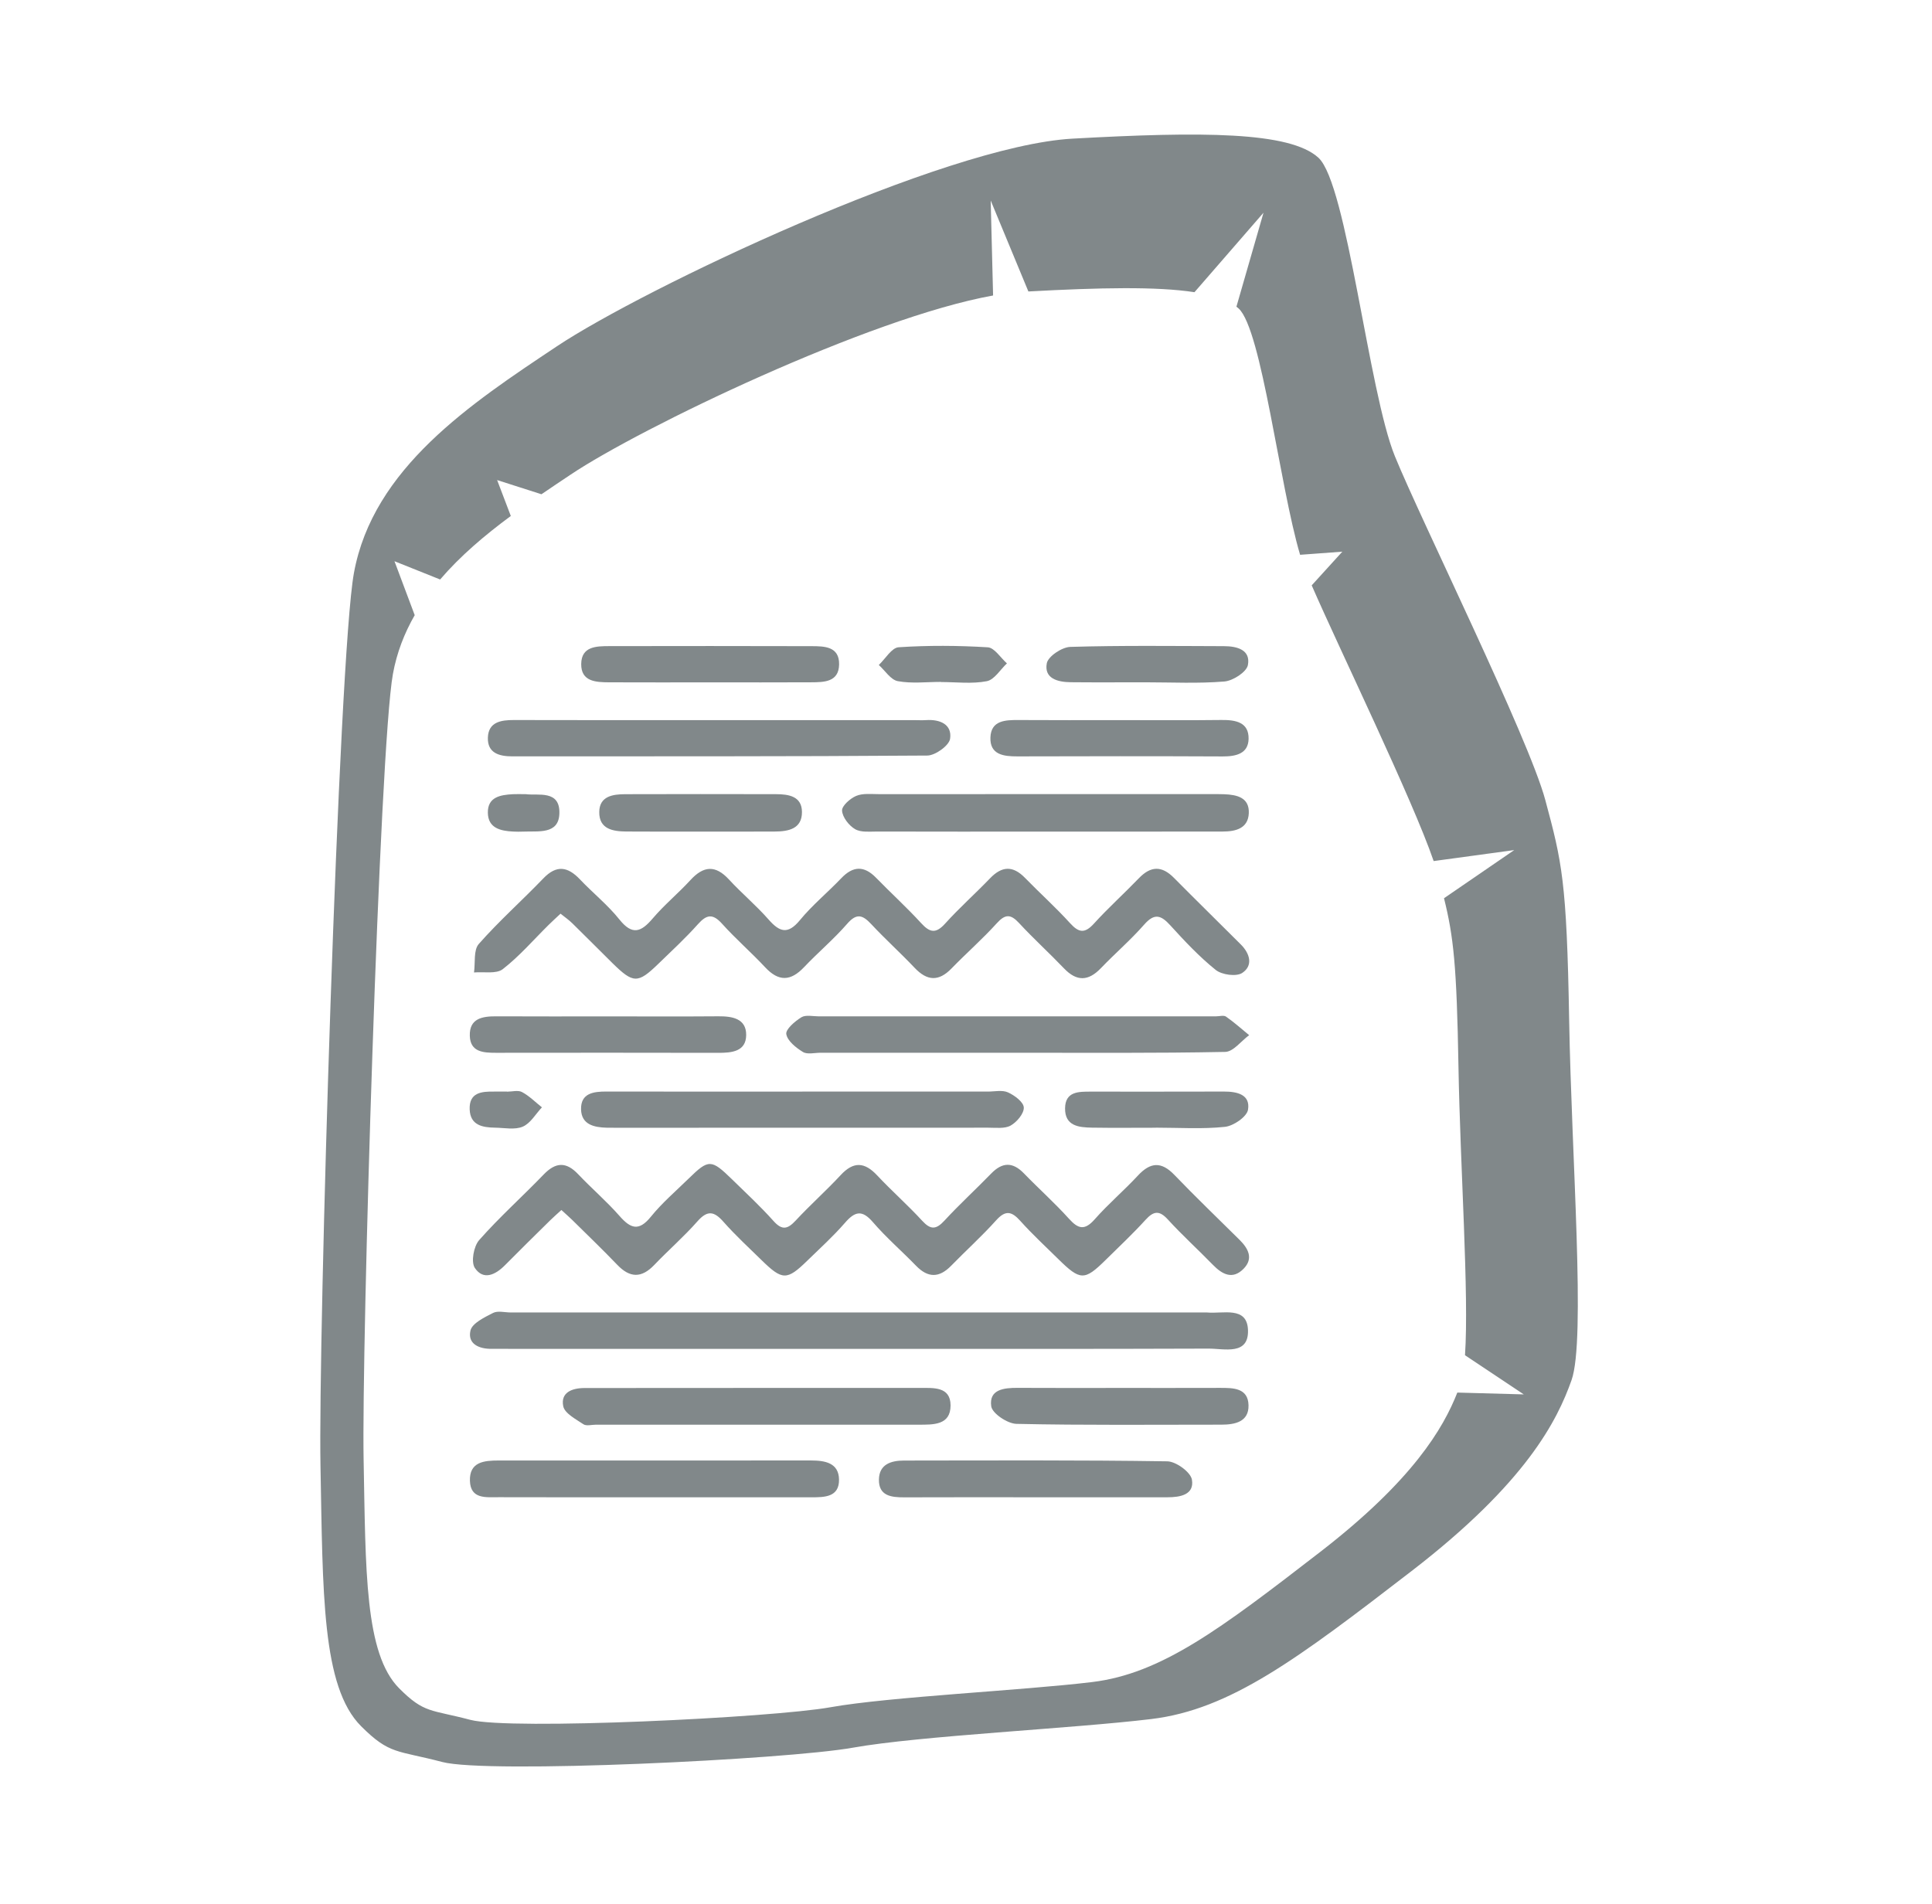 <?xml version="1.0" encoding="utf-8"?>
<!-- Generator: Adobe Illustrator 24.0.2, SVG Export Plug-In . SVG Version: 6.00 Build 0)  -->
<svg version="1.0" id="Layer_1" xmlns="http://www.w3.org/2000/svg" xmlns:xlink="http://www.w3.org/1999/xlink" x="0px" y="0px"
	 viewBox="0 0 84.578 83.364" style="enable-background:new 0 0 84.578 83.364;" xml:space="preserve">
<style type="text/css">
	.st0{fill:#81888A;}
</style>
<g>
	<path class="st0" d="M68.693,44.638c-0.105-6.062-0.314-6.898-1.045-9.616
		s-5.435-12.229-6.585-15.051c-1.15-2.822-2.09-11.915-3.345-13.065
		c-1.254-1.15-5.121-1.15-10.765-0.836c-5.644,0.314-18.813,6.585-22.576,9.093
		s-8.048,5.33-8.884,9.929c-0.673,3.703-1.568,33.55-1.463,39.09
		c0.105,5.539,0.051,9.667,1.777,11.393c1.254,1.254,1.568,1.045,3.554,1.568
		s15.051-0.105,17.977-0.627c2.927-0.523,9.616-0.836,13.065-1.254
		c3.449-0.418,6.376-2.613,11.393-6.48c5.017-3.867,6.376-6.585,7.003-8.361
		C69.425,58.644,68.798,50.7,68.693,44.638z M63.798,60.969
		c-0.614,1.561-1.943,3.837-5.998,6.973c-4.399,3.402-6.965,5.333-9.989,5.701
		c-3.024,0.368-8.889,0.644-11.456,1.103c-2.566,0.46-14.022,1.011-15.763,0.552
		c-1.741-0.46-2.016-0.276-3.116-1.379c-1.513-1.518-1.466-5.149-1.558-10.023
		c-0.092-4.873,0.693-31.131,1.283-34.389c0.17-0.937,0.503-1.789,0.954-2.574
		l-0.886-2.362l1.999,0.8c0.884-1.034,1.962-1.944,3.094-2.781l-0.599-1.572l1.941,0.621
		c0.431-0.295,0.862-0.583,1.286-0.866c3.035-2.03,13.048-6.86,18.485-7.836l-0.105-4.159
		l1.65,3.983c3.126-0.17,5.614-0.224,7.271,0.032l3.022-3.48L54.128,13.426
		c0.034,0.027,0.067,0.054,0.098,0.082c1.01,0.929,1.788,7.751,2.689,10.782l1.849-0.137
		l-1.341,1.475c1.227,2.82,4.417,9.378,5.339,12.071l3.527-0.481l-3.074,2.108
		c0.416,1.679,0.557,2.929,0.633,7.377c0.076,4.415,0.466,9.964,0.286,12.631l2.573,1.715
		L63.798,60.969z"/>
	<g id="iWz7Au_1_">
		<g>
			<path class="st0" d="M24.577,52.976c-0.18,0.165-0.339,0.302-0.488,0.449
				c-0.664,0.655-1.33,1.307-1.985,1.97c-0.419,0.424-0.945,0.67-1.316,0.119
				c-0.176-0.261-0.052-0.947,0.188-1.22c0.886-1.005,1.892-1.904,2.823-2.871
				c0.527-0.547,0.986-0.569,1.512-0.013c0.59,0.623,1.247,1.185,1.811,1.828
				c0.487,0.556,0.847,0.681,1.373,0.03c0.49-0.605,1.093-1.121,1.653-1.669
				c0.875-0.856,0.987-0.855,1.899,0.035c0.614,0.599,1.245,1.185,1.816,1.824
				c0.38,0.425,0.621,0.354,0.971-0.022c0.634-0.683,1.334-1.305,1.968-1.988
				c0.562-0.607,1.045-0.577,1.596,0.011c0.637,0.68,1.341,1.299,1.971,1.986
				c0.367,0.4,0.605,0.397,0.972-0c0.656-0.713,1.374-1.369,2.05-2.065
				c0.489-0.504,0.941-0.516,1.435-0.006c0.649,0.67,1.348,1.293,1.971,1.985
				c0.412,0.458,0.692,0.516,1.128,0.022c0.59-0.67,1.279-1.254,1.887-1.91
				c0.545-0.588,1.022-0.632,1.598-0.033c0.93,0.968,1.9,1.898,2.854,2.844
				c0.381,0.378,0.618,0.815,0.179,1.264c-0.479,0.49-0.931,0.256-1.345-0.169
				c-0.651-0.668-1.343-1.297-1.972-1.985c-0.378-0.414-0.627-0.372-0.982,0.019
				c-0.551,0.607-1.152,1.169-1.736,1.746c-0.933,0.921-1.114,0.918-2.085-0.039
				c-0.558-0.55-1.136-1.083-1.658-1.666c-0.38-0.424-0.649-0.479-1.059-0.022
				c-0.622,0.693-1.318,1.32-1.969,1.988c-0.522,0.535-1.012,0.537-1.535-0.001
				c-0.623-0.643-1.306-1.232-1.889-1.909c-0.475-0.552-0.786-0.475-1.223,0.029
				c-0.512,0.59-1.096,1.119-1.657,1.665c-0.887,0.864-1.086,0.86-2.007-0.043
				c-0.56-0.548-1.139-1.081-1.656-1.667c-0.411-0.467-0.702-0.515-1.14-0.018
				c-0.59,0.67-1.271,1.261-1.889,1.908c-0.557,0.582-1.064,0.573-1.618-0.005
				c-0.645-0.673-1.319-1.319-1.983-1.975C24.908,53.273,24.769,53.153,24.577,52.976z"/>
			<path class="st0" d="M24.539,40.002c-0.196,0.184-0.361,0.333-0.519,0.489
				c-0.663,0.655-1.278,1.372-2.01,1.94c-0.285,0.221-0.832,0.107-1.259,0.145
				c0.061-0.424-0.028-0.978,0.209-1.247c0.885-1.005,1.894-1.901,2.824-2.869
				c0.582-0.607,1.072-0.521,1.607,0.043c0.564,0.595,1.216,1.116,1.725,1.753
				c0.57,0.714,0.955,0.547,1.462-0.049c0.506-0.594,1.118-1.098,1.646-1.674
				c0.573-0.625,1.093-0.674,1.689-0.026c0.555,0.603,1.191,1.133,1.731,1.748
				c0.486,0.555,0.845,0.674,1.376,0.029c0.542-0.659,1.214-1.21,1.806-1.831
				c0.517-0.543,1-0.563,1.528-0.021c0.65,0.668,1.343,1.297,1.971,1.984
				c0.381,0.417,0.643,0.472,1.049,0.022c0.624-0.691,1.323-1.313,1.969-1.985
				c0.519-0.54,1-0.562,1.529-0.018c0.65,0.668,1.347,1.292,1.972,1.982
				c0.387,0.427,0.646,0.46,1.047,0.019c0.626-0.689,1.321-1.315,1.968-1.987
				c0.519-0.539,1.002-0.553,1.532-0.016c0.97,0.981,1.958,1.944,2.933,2.921
				c0.396,0.397,0.544,0.922,0.056,1.244c-0.257,0.17-0.891,0.082-1.158-0.132
				c-0.723-0.58-1.366-1.269-1.993-1.957c-0.409-0.45-0.695-0.536-1.141-0.027
				c-0.588,0.671-1.272,1.258-1.891,1.904c-0.551,0.575-1.058,0.596-1.618,0.011
				c-0.644-0.674-1.337-1.302-1.969-1.986c-0.369-0.399-0.606-0.396-0.977,0.015
				c-0.624,0.69-1.329,1.306-1.978,1.975c-0.564,0.582-1.069,0.549-1.616-0.029
				c-0.615-0.65-1.282-1.251-1.892-1.905c-0.373-0.399-0.635-0.512-1.058-0.024
				c-0.585,0.674-1.276,1.254-1.891,1.903c-0.584,0.616-1.109,0.639-1.7,0.005
				c-0.61-0.654-1.291-1.244-1.888-1.908c-0.407-0.452-0.673-0.41-1.058,0.022
				c-0.545,0.611-1.15,1.169-1.739,1.74c-0.894,0.865-1.09,0.858-2.005-0.041
				c-0.585-0.576-1.16-1.161-1.747-1.734C24.907,40.277,24.726,40.153,24.539,40.002z"/>
			<path class="st0" d="M37.664,59.055c-5.118,0-10.235,0-15.353-0
				c-0.261-0-0.523-0.006-0.784-0.001c-0.562,0.009-1.066-0.22-0.931-0.801
				c0.075-0.322,0.613-0.578,0.99-0.771c0.207-0.106,0.513-0.02,0.775-0.02
				c10.123-0,20.247-0,30.37-0c0.037,0,0.075-0.003,0.112,0
				c0.695,0.068,1.758-0.293,1.791,0.775c0.035,1.117-1.044,0.805-1.728,0.807
				C47.824,59.063,42.744,59.055,37.664,59.055z"/>
			<path class="st0" d="M31.466,31.528c2.84-0,5.68-0,8.521-0
				c0.187,0,0.374,0.011,0.56-0.001c0.606-0.039,1.138,0.19,1.046,0.816
				c-0.044,0.299-0.647,0.734-0.999,0.736c-6.054,0.045-12.108,0.031-18.162,0.036
				c-0.593,0.001-1.099-0.153-1.074-0.826c0.025-0.675,0.565-0.767,1.139-0.765
				C25.487,31.533,28.477,31.528,31.466,31.528z"/>
			<path class="st0" d="M44.444,46.091c-2.84,0.001-5.68,0.001-8.521,0
				c-0.262-0-0.579,0.084-0.772-0.033c-0.305-0.186-0.677-0.482-0.729-0.782
				c-0.036-0.209,0.376-0.564,0.66-0.738c0.193-0.118,0.509-0.04,0.771-0.04
				c5.793-0.001,11.585-0.001,17.378-0.001c0.149,0,0.34-0.058,0.441,0.012
				c0.354,0.247,0.678,0.538,1.013,0.812c-0.349,0.256-0.694,0.726-1.048,0.733
				C50.573,46.115,47.508,46.09,44.444,46.091z"/>
			<path class="st0" d="M45.694,36.409c-2.426,0.001-4.852,0.004-7.278-0.003
				c-0.333-0.001-0.722,0.047-0.982-0.104c-0.27-0.157-0.55-0.518-0.571-0.808
				c-0.015-0.208,0.351-0.534,0.616-0.647c0.29-0.123,0.659-0.078,0.993-0.078
				c4.852-0.004,9.704-0.002,14.556-0.002c0.187,0,0.373-0.001,0.56,0.006
				c0.562,0.021,1.112,0.142,1.081,0.834c-0.03,0.665-0.576,0.798-1.137,0.799
				C50.92,36.411,48.307,36.408,45.694,36.409z"/>
			<path class="st0" d="M35.174,47.791c2.689-0.001,5.378-0.001,8.067,0
				c0.299,0,0.637-0.078,0.886,0.035c0.288,0.13,0.681,0.423,0.692,0.661
				c0.012,0.264-0.303,0.639-0.574,0.791c-0.263,0.147-0.652,0.093-0.986,0.094
				c-5.416,0.004-10.831,0.003-16.247,0.003c-0.149-0-0.299,0.002-0.448-0.002
				c-0.562-0.015-1.113-0.137-1.127-0.808c-0.014-0.703,0.54-0.777,1.109-0.776
				C29.422,47.795,32.298,47.792,35.174,47.791z"/>
			<path class="st0" d="M33.094,60.766c2.389,0,4.778,0,7.167-0
				c0.602-0,1.348-0.068,1.352,0.762c0.004,0.878-0.763,0.847-1.411,0.847
				c-4.703-0-9.406-0-14.11-0c-0.187-0-0.421,0.068-0.55-0.018
				c-0.334-0.224-0.821-0.476-0.885-0.79c-0.123-0.603,0.385-0.797,0.935-0.797
				c1.866-0,3.733-0.002,5.599-0.003C31.825,60.765,32.46,60.766,33.094,60.766z"/>
			<path class="st0" d="M28.559,65.553c-2.242,0-4.485,0.004-6.727-0.003
				c-0.551-0.002-1.235,0.099-1.26-0.719c-0.025-0.833,0.627-0.888,1.259-0.888
				c4.56-0.001,9.119,0.001,13.679-0.001c0.605-0,1.208,0.105,1.22,0.831
				c0.013,0.781-0.639,0.781-1.219,0.781C33.194,65.553,30.877,65.553,28.559,65.553z"/>
			<path class="st0" d="M45.285,65.553c-1.903-0-3.805-0.005-5.708,0.003
				c-0.567,0.002-1.111-0.067-1.1-0.778c0.01-0.667,0.524-0.832,1.097-0.833
				c3.843-0.003,7.686-0.025,11.527,0.034c0.382,0.006,1.021,0.471,1.078,0.801
				c0.113,0.66-0.509,0.774-1.074,0.773C49.165,65.551,47.225,65.553,45.285,65.553z"/>
			<path class="st0" d="M31.137,29.875c-1.492,0-2.985,0.005-4.477-0.002
				c-0.578-0.003-1.225-0.032-1.216-0.804c0.009-0.774,0.667-0.78,1.237-0.781
				c2.947-0.006,5.895-0.006,8.842,0.002c0.57,0.001,1.223,0.011,1.211,0.799
				c-0.012,0.778-0.661,0.78-1.232,0.783C34.047,29.88,32.592,29.875,31.137,29.875z"/>
			<path class="st0" d="M26.643,44.499c1.603,0,3.206,0.009,4.808-0.004
				c0.614-0.005,1.217,0.102,1.215,0.815c-0.003,0.731-0.631,0.787-1.231,0.785
				c-3.243-0.008-6.485-0.005-9.728-0.002c-0.552,0-1.12-0.033-1.14-0.744
				c-0.022-0.76,0.543-0.856,1.157-0.853C23.363,44.505,25.003,44.499,26.643,44.499z"/>
			<path class="st0" d="M48.982,31.528c1.496,0,2.992,0.012,4.488-0.006
				c0.621-0.007,1.205,0.095,1.19,0.828c-0.014,0.649-0.554,0.771-1.141,0.768
				c-2.992-0.014-5.984-0.011-8.976-0.002c-0.611,0.002-1.211-0.073-1.185-0.827
				c0.026-0.755,0.658-0.769,1.249-0.765C46.064,31.534,47.523,31.528,48.982,31.528z"/>
			<path class="st0" d="M49.033,60.766c1.457-0,2.914,0.003,4.371-0.002
				c0.583-0.002,1.234-0,1.253,0.758c0.018,0.726-0.587,0.852-1.193,0.852
				c-2.989,0-5.978,0.03-8.965-0.035c-0.393-0.008-1.06-0.455-1.105-0.769
				c-0.107-0.739,0.556-0.811,1.157-0.807C46.044,60.772,47.539,60.766,49.033,60.766z"/>
			<path class="st0" d="M30.672,36.408c-1.083-0-2.165,0.006-3.248-0.003
				c-0.592-0.005-1.197-0.101-1.19-0.852c0.006-0.693,0.585-0.78,1.133-0.782
				c2.202-0.007,4.405-0.006,6.607-0.001c0.552,0.001,1.13,0.09,1.134,0.779
				c0.005,0.739-0.589,0.854-1.19,0.857C32.837,36.412,31.755,36.409,30.672,36.408z"/>
			<path class="st0" d="M50.124,29.872c-1.085,0-2.169,0.008-3.254-0.003
				c-0.564-0.006-1.169-0.161-1.044-0.829c0.057-0.303,0.662-0.707,1.029-0.718
				c2.242-0.067,4.487-0.038,6.731-0.032c0.564,0.002,1.17,0.156,1.044,0.826
				c-0.057,0.305-0.653,0.69-1.03,0.721C52.448,29.932,51.284,29.872,50.124,29.872z"/>
			<path class="st0" d="M50.605,49.374c-0.932,0-1.865,0.011-2.797-0.004
				c-0.581-0.009-1.192-0.069-1.182-0.848c0.009-0.743,0.598-0.729,1.135-0.729
				c1.94-0.001,3.879,0.004,5.819-0.003c0.577-0.002,1.164,0.13,1.055,0.795
				c-0.051,0.309-0.635,0.711-1.011,0.75c-0.996,0.105-2.01,0.036-3.017,0.036
				C50.605,49.371,50.605,49.372,50.605,49.374z"/>
			<path class="st0" d="M41.195,29.855c-0.632,0-1.28,0.08-1.891-0.033
				c-0.311-0.057-0.557-0.461-0.832-0.708c0.288-0.271,0.563-0.756,0.868-0.776
				c1.296-0.086,2.605-0.077,3.902,0.002c0.293,0.018,0.56,0.458,0.839,0.704
				c-0.292,0.272-0.55,0.716-0.883,0.78c-0.645,0.125-1.332,0.037-2.002,0.037
				C41.195,29.859,41.195,29.857,41.195,29.855z"/>
			<path class="st0" d="M23.018,34.77c0.536,0.073,1.511-0.202,1.47,0.858
				c-0.035,0.917-0.928,0.751-1.578,0.781c-0.148,0.007-0.297,0.005-0.445-0.002
				c-0.555-0.027-1.097-0.15-1.108-0.821c-0.012-0.694,0.549-0.785,1.097-0.815
				C22.602,34.763,22.751,34.77,23.018,34.77z"/>
			<path class="st0" d="M22.193,47.795c0.223,0,0.487-0.076,0.66,0.017
				c0.319,0.171,0.583,0.44,0.871,0.669c-0.275,0.292-0.499,0.699-0.838,0.845
				c-0.346,0.149-0.804,0.051-1.212,0.045c-0.554-0.008-1.087-0.104-1.113-0.8
				c-0.027-0.74,0.517-0.789,1.074-0.78c0.186,0.003,0.372,0,0.558,0
				C22.193,47.793,22.193,47.794,22.193,47.795z"/>
		</g>
	</g>
</g>
</svg>

